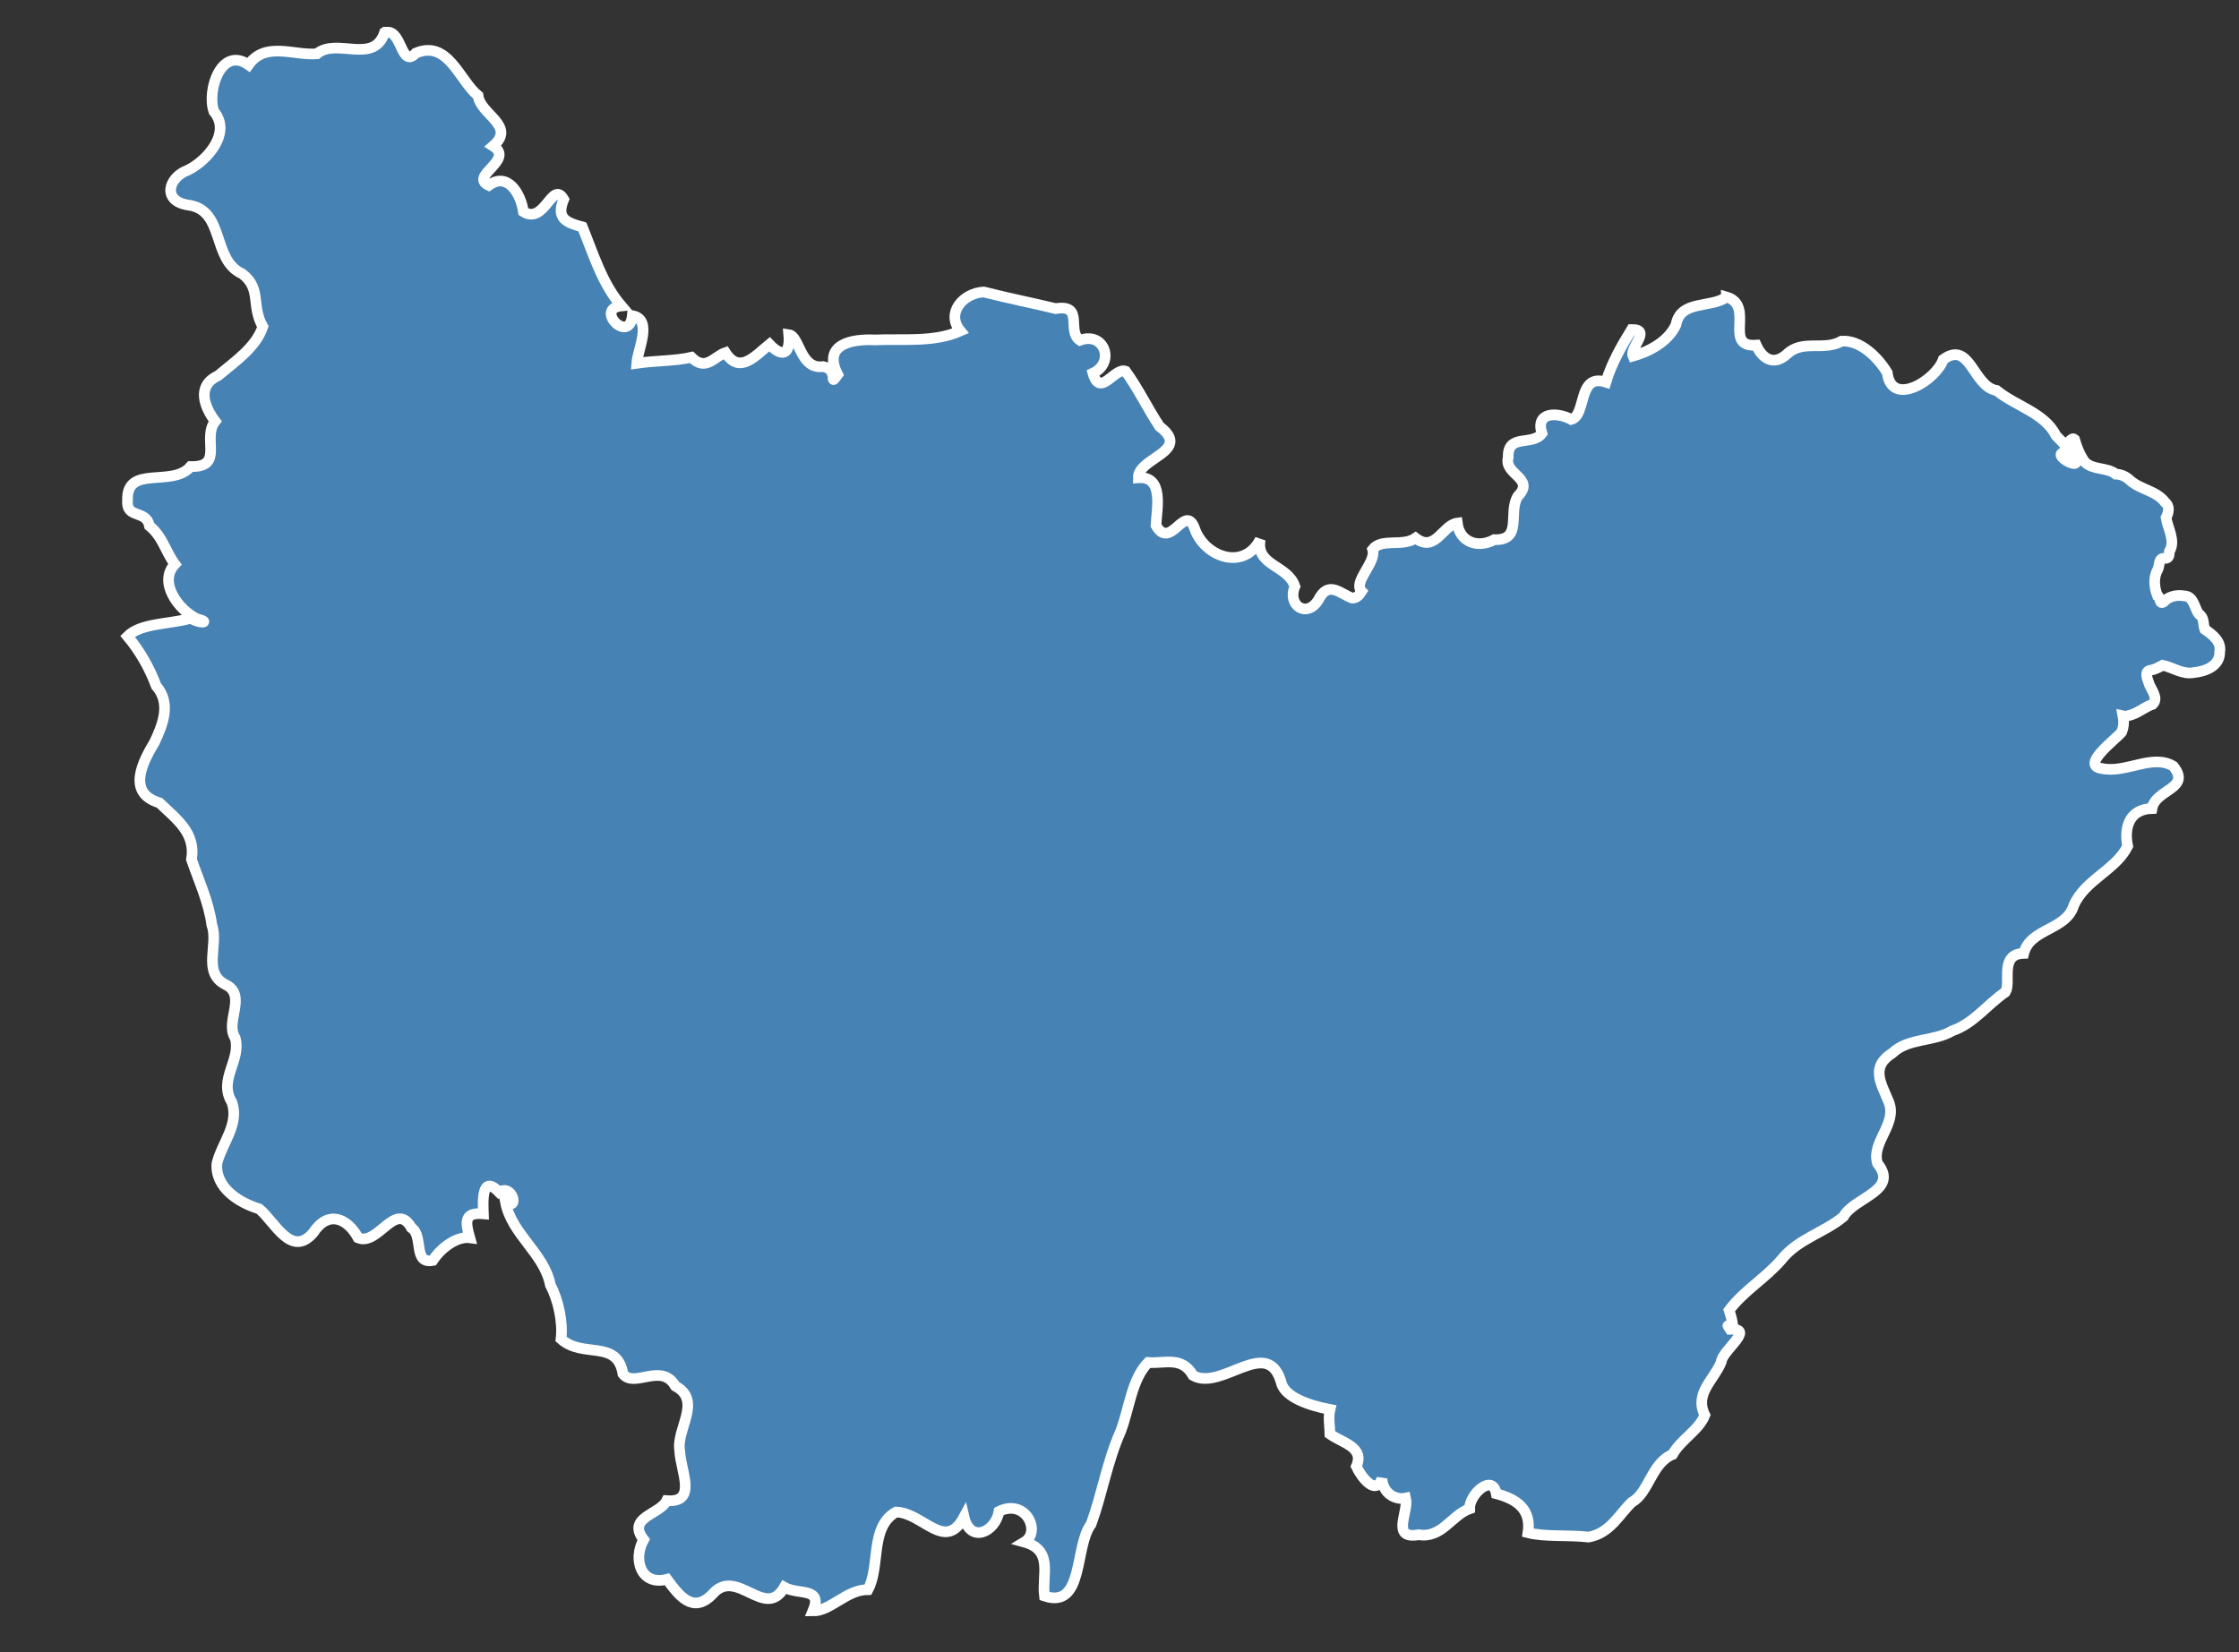 <?xml version="1.0" encoding="utf-8"?>
<svg version="1.1" id="france_regions_2016_domtom" xmlns="http://www.w3.org/2000/svg" xmlns:xlink="http://www.w3.org/1999/xlink" x="0px" y="0px" width="100%" height="100%" viewBox="380 175 210 155">
<rect x="380" y="175" width="210" height="155" fill="#333333" stroke="none"/>
<path id="Bourgogne-Franche-Comte" code_insee="27" code_region="" class="state" fill-rule="evenodd" clip-rule="evenodd" fill="steelblue" stroke-width="1" stroke="white" d="m 416.34,178.02 c -0.09,0 -0.18,0.03 -0.28,0.06 -1.02,3.01 -4.51,0.42 -6.34,1.97 -2.2,0.17 -4.83,-1.19 -6.41,1.03 -2.57,-1.79 -3.94,2.42 -3.25,4.38 1.68,1.97 -0.6,4.6 -2.44,5.5 -1.87,0.69 -2.44,2.93 0.06,3.28 3.44,0.48 2.16,5.15 5.03,6.44 1.86,1.41 0.81,2.98 1.94,4.97 -0.66,1.96 -2.63,3.27 -4.19,4.59 -2.15,0.99 -1.2,3.07 -0.28,4.28 -1.27,1.6 0.91,4.33 -2.31,4.25 -1.68,2 -6.04,-0.22 -5.91,3.16 -0.16,1.79 1.75,0.84 2.06,2.41 1.23,1 1.49,2.38 2.38,3.59 -1.59,1.67 0.33,4.31 2.09,5.13 1.36,0.34 0.24,0.49 -0.59,-0.06 -1.93,0.57 -4.68,0.43 -5.94,1.69 1.17,1.4 2.06,2.97 2.69,4.66 1.41,1.6 0.64,3.6 -0.16,5.28 -1.13,1.89 -2.63,4.76 0.47,5.69 1.61,1.55 3.42,2.82 3,5.31 0.69,2.02 1.62,3.99 1.91,6.16 0.66,1.8 -0.92,4.43 1.25,5.56 2.12,1 -0.07,3.52 0.94,5.03 0.58,2.1 -1.62,3.91 -0.31,6.03 0.71,2.09 -0.95,3.84 -1.41,5.75 -0.16,2.28 2.07,3.67 3.97,4.25 1.45,1.18 2.99,4.64 5.06,2.25 1.39,-2.15 3.2,-1.4 4.22,0.47 1.89,0.79 3.51,-3.57 5,-0.94 1.15,0.73 0.12,3.43 2,3.06 0.82,-1.25 2.3,-2.28 3.47,-2.13 -0.45,-1.58 -0.49,-2.4 1.28,-2.25 -0.04,-1.1 -0.2,-3.77 1.47,-2.03 1.28,-0.83 1.92,1.84 0.59,0.91 0.57,3.06 3.65,4.81 4.22,7.81 0.75,1.41 1.19,3.46 1,5.06 2.04,1.85 5.27,-0.02 5.81,3.28 1.08,1.35 3.61,-1.12 4.91,1.13 2.56,1.38 0.06,4.03 0.41,6.06 0.06,1.87 1.72,4.92 -1.22,4.69 -0.63,1.31 -3.8,1.55 -2.16,3.66 -1.04,1.85 -0.26,4.36 2.19,3.72 1.09,1.48 2.41,3.3 4.25,1.41 2.27,-2.66 4.94,2.5 6.75,-0.66 1.34,0.75 3.64,-0.04 2.69,2.22 1.65,0.02 3.16,-2.01 5.16,-2 1.19,-2.22 0.14,-5.87 2.63,-7.28 2.52,0.05 4.6,3.81 6.38,0.47 0.58,2.51 2.94,1.41 3.28,-0.53 2.49,-1.24 4,1.91 2.38,2.88 2.76,0.76 1.62,3.11 1.88,5.06 3.75,1.26 2.79,-4.69 4.38,-6.75 1.05,-2.9 1.5,-5.84 2.75,-8.66 0.84,-2.16 1.03,-4.89 2.59,-6.5 1.57,0.12 3.16,-0.62 4.22,1.22 2.7,1.53 7.1,-3.93 8.31,0.81 0.42,1.18 2.32,1.95 4.53,2.38 -0.18,0.74 -0.01,1.66 0,2.31 1.19,0.84 3.27,1.23 2.47,3.03 0.35,0.78 1.76,2.87 2.41,1.16 0.08,1.37 1.26,2.02 2.22,1.81 0.32,1.28 -1.45,3.91 1.22,3.44 2.17,0.36 3.07,-1.83 4.78,-2.44 -0.05,-1.35 2.16,-3.35 2.5,-1.41 1.91,0.51 3.3,1.45 2.97,3.66 1.58,0.41 3.83,0.19 5.69,0.41 2.04,-0.37 2.87,-2.16 4.06,-3.28 1.59,-0.86 1.83,-3.66 3.81,-4.47 0.79,-1.41 2.47,-2.27 3.03,-3.69 -1,-2.03 0.83,-3.26 1.53,-4.97 0.09,-1.12 3.26,-3.18 0.84,-3.09 -0.77,-1.17 0.92,1.43 -0.09,-1.78 1.33,-1.8 3.43,-3.02 4.91,-4.75 1.55,-1.95 3.98,-2.51 5.81,-4.03 0.99,-1.82 5.28,-2.43 3.19,-5 -0.6,-1.98 1.83,-3.63 1.09,-5.69 -0.72,-1.81 -1.81,-3.32 0.31,-4.66 1.51,-1.44 3.86,-1.04 5.63,-2.09 1.98,-0.67 3.27,-2.47 4.97,-3.63 0.57,-0.92 -0.6,-3.57 1.72,-3.63 0.6,-2.37 3.98,-2.14 4.69,-4.5 1.07,-2.43 3.92,-3.29 5.06,-5.56 -0.36,-1.72 0.13,-3.47 2.28,-3.53 0.32,-1.83 3.72,-1.83 2,-3.97 -1.97,-1.19 -4.44,0.69 -6.69,0.22 -2.07,-0.27 1.24,-2.7 1.84,-3.41 0.22,-0.54 0.22,-1.05 0.13,-1.53 0.18,0.04 0.39,0.05 0.53,-0.03 0.83,-0.18 1.46,-0.79 2.25,-1.06 0.62,-0.6 -0.22,-1.43 -0.38,-2.06 -0.12,-0.36 -0.43,-1.06 0.19,-1.13 0.42,-0.08 0.79,-0.29 1.13,-0.47 0.96,0.2 1.86,0.89 2.91,0.69 1.1,-0.11 2.46,-0.61 2.44,-1.94 0.17,-1 -0.68,-1.62 -1.41,-2.13 -0.16,-0.46 -0.02,-1.1 -0.53,-1.41 -0.45,-0.55 -0.46,-1.7 -1.41,-1.72 -0.72,-0.12 -1.45,0.05 -1.94,0.59 -0.4,0.24 -0.26,-0.53 -0.56,-0.63 -0.31,-0.79 -0.38,-1.73 0.06,-2.47 0.16,-0.36 0.04,-1.12 0.66,-1 0.41,0.01 0.39,-0.38 0.41,-0.66 0.61,-1 -0.16,-2.16 -0.31,-3.16 0.23,-0.47 0.39,-1.05 -0.09,-1.44 -0.8,-1.1 -2.3,-1.18 -3.28,-2.06 -0.38,-0.36 -0.85,-0.58 -1.34,-0.59 -0.84,-0.67 -2.11,-0.35 -2.91,-1.13 -0.45,-0.63 -0.76,-1.4 -0.97,-2.13 -0.05,-0.04 -0.09,-0.07 -0.16,-0.06 -0.32,0.13 -0.46,0.44 -0.59,0.75 2.6,2.94 -1.29,0.93 -0.38,0.59 0.19,-0.15 0.28,-0.37 0.38,-0.59 -0.27,-0.31 -0.54,-0.61 -0.97,-1.03 -1.1,-2.17 -3.71,-2.73 -5.59,-4.25 -2.21,-0.35 -2.46,-4.75 -5,-2.91 -0.65,1.93 -4.86,4.56 -5.25,1.25 -0.87,-1.44 -2.51,-3.08 -4.28,-2.97 -1.68,0.96 -3.66,-0.19 -5.13,1.22 -1.27,1.15 -2.33,0.4 -2.88,-0.84 -3.16,0.23 -0.06,-3.73 -2.81,-4.53 l 0,0.03 c -1.48,1.05 -4.3,0.24 -4.72,2.59 -0.74,1.61 -2.57,2.53 -4.03,2.94 -0.34,-0.77 1.78,-2.53 -0.13,-2.5 -0.99,1.61 -1.89,3.2 -2.41,4.94 -2.68,-0.87 -1.8,3.12 -3.25,3.5 -1.3,-0.7 -3.4,-0.74 -2.75,1.31 -0.88,1.21 -3.26,-0.03 -3.16,2.25 -0.46,1.62 2.57,1.94 0.91,3.63 -0.98,1.52 0.5,4.17 -2.22,4.09 -1.57,0.85 -3.25,0.21 -3.47,-1.56 -1.37,0.18 -2.07,2.82 -3.91,1.41 -1.24,0.85 -3.18,-0.03 -4.03,1.06 0.38,1.24 -1.89,3.03 -1.03,3.94 -0.24,0.39 -0.52,0.64 -0.88,0.63 -1.1,-0.38 -2.24,-1.73 -3.19,0.19 -1.11,1.75 -2.94,0.44 -2.19,-1.28 -0.65,-2.03 -3.71,-1.92 -3.25,-4.41 -1.58,3.05 -5.35,1.57 -6.19,-1.13 -0.91,-2.23 -2.24,2.2 -3.59,-0.19 0.08,-1.59 0.77,-4.65 -1.66,-4.47 -0.04,-1.89 5.08,-2.47 2,-4.81 -1.06,-1.58 -1.96,-3.49 -3.19,-5.19 -1.04,-0.38 -2.4,2.55 -3.06,0.19 2.11,-0.98 1.08,-3.94 -1.22,-3.09 -1.29,-0.86 0.45,-3.41 -2.28,-2.97 -2.36,-0.57 -4.25,-0.93 -6.75,-1.56 -1.95,0.11 -3.57,1.99 -2.19,3.66 -2.49,1.1 -5.41,0.72 -8.03,0.84 -2.13,-0.11 -4.95,0.4 -3.47,3.25 -0.93,1.29 0.2,-0.42 -1.34,-0.75 -2.2,0.32 -2.21,-2.86 -3.25,-3 0.17,2 -0.71,2.08 -1.81,0.91 -1.33,1.07 -2.8,2.86 -4.13,0.78 -1.05,0.35 -1.84,1.8 -3.19,0.44 -1.52,0.35 -3.33,0.3 -5.13,0.56 0.09,-1.31 1.53,-4.11 -0.41,-4.47 -0.29,2.73 -3.58,-0.65 -1.03,-0.91 -1.81,-2.12 -2.59,-4.78 -3.66,-7.41 -1.51,-0.41 -2.48,-0.8 -1.75,-2.59 -1.08,-1.86 -1.78,2.42 -3.78,1.16 -0.25,-1.72 -1.49,-3.76 -3.25,-2.47 -1.89,-0.87 2.48,-2.38 0.41,-3.69 2.2,-1.9 -1.21,-2.95 -1.41,-4.72 -1.76,-1.44 -2.82,-5.28 -5.84,-4 -1.36,1.45 -1.28,-1.99 -2.66,-1.97 z" />
</svg>

